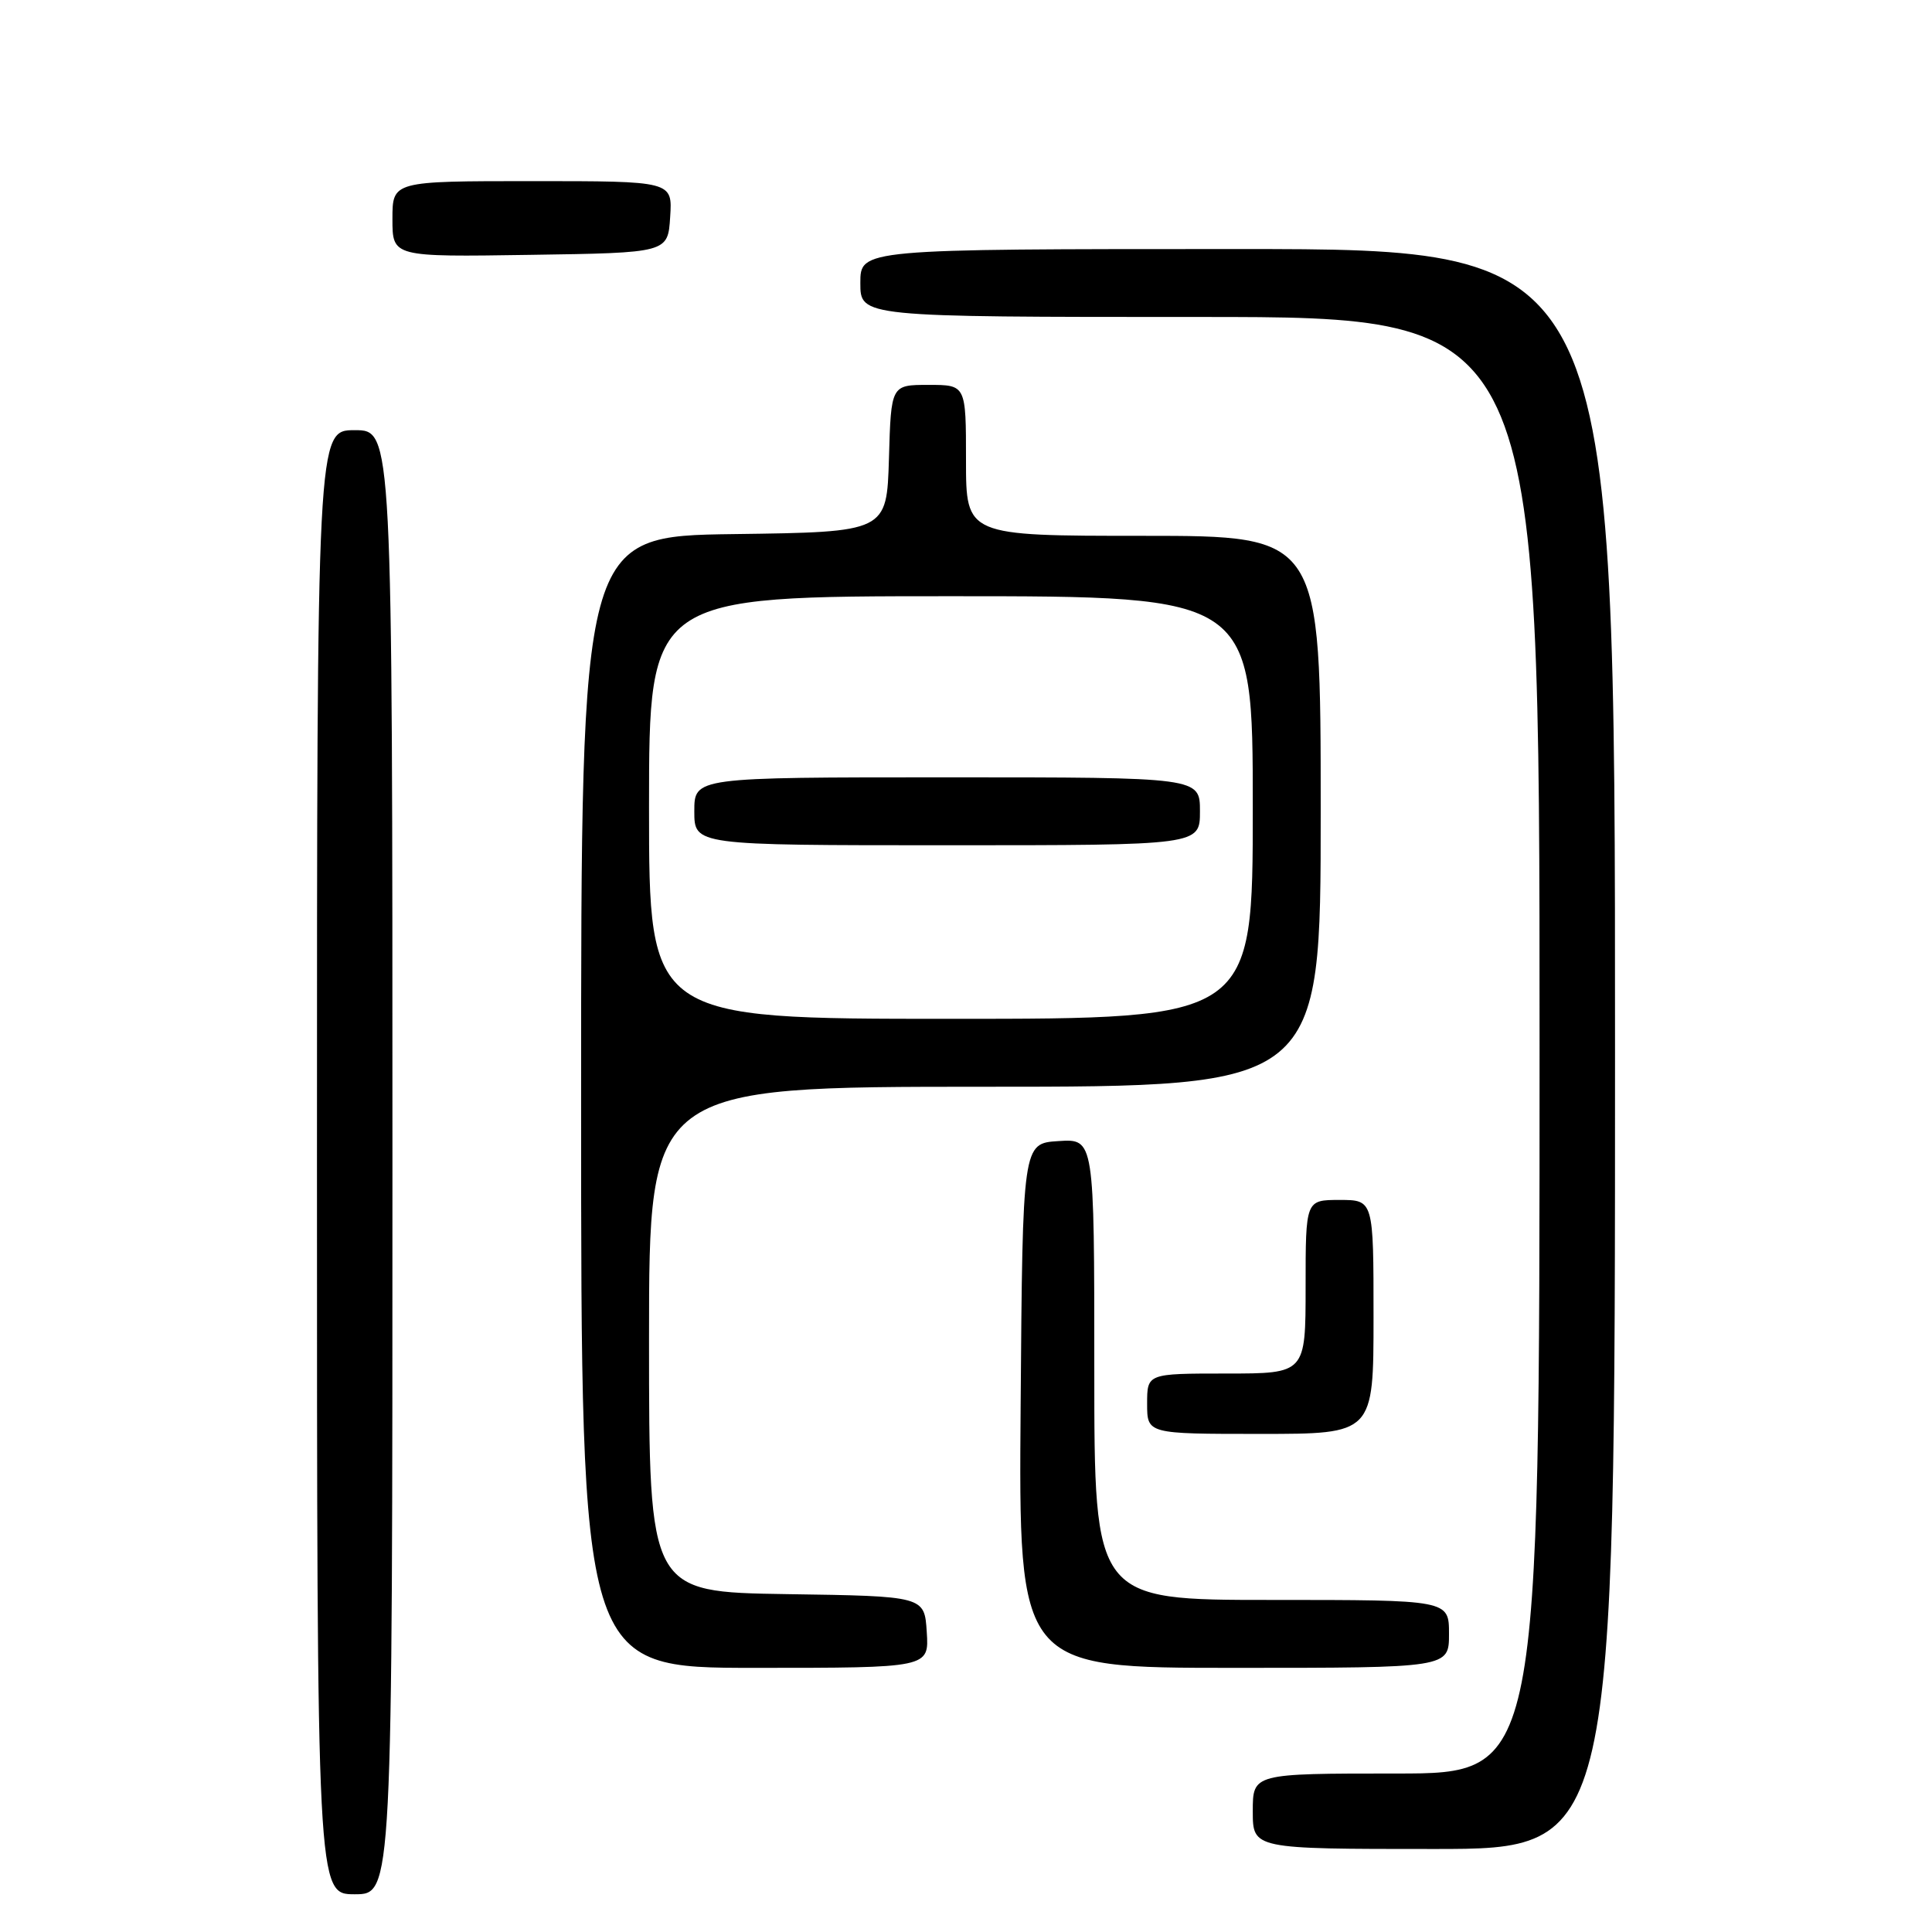 <?xml version="1.0" encoding="UTF-8" standalone="no"?>
<!DOCTYPE svg PUBLIC "-//W3C//DTD SVG 1.1//EN" "http://www.w3.org/Graphics/SVG/1.1/DTD/svg11.dtd" >
<svg xmlns="http://www.w3.org/2000/svg" xmlns:xlink="http://www.w3.org/1999/xlink" version="1.1" viewBox="0 0 256 256">
 <g >
 <path fill="currentColor"
d=" M 52.00 154.00 C 52.00 57.00 52.00 57.00 47.00 57.00 C 42.00 57.00 42.00 57.00 42.00 154.00 C 42.00 251.00 42.00 251.00 47.00 251.00 C 52.00 251.00 52.00 251.00 52.00 154.00 Z  M 214.00 139.00 C 214.00 33.00 214.00 33.00 164.00 33.00 C 114.00 33.00 114.00 33.00 114.00 37.50 C 114.00 42.00 114.00 42.00 159.00 42.00 C 204.00 42.00 204.00 42.00 204.00 138.50 C 204.00 235.00 204.00 235.00 185.00 235.00 C 166.00 235.00 166.00 235.00 166.00 240.00 C 166.00 245.00 166.00 245.00 190.00 245.00 C 214.00 245.00 214.00 245.00 214.00 139.00 Z  M 122.80 216.25 C 122.50 211.50 122.50 211.50 104.25 211.23 C 86.00 210.95 86.00 210.95 86.00 177.48 C 86.00 144.00 86.00 144.00 130.50 144.00 C 175.00 144.00 175.00 144.00 175.00 107.50 C 175.00 71.00 175.00 71.00 151.50 71.00 C 128.00 71.00 128.00 71.00 128.00 61.00 C 128.00 51.00 128.00 51.00 123.04 51.00 C 118.07 51.00 118.07 51.00 117.79 60.75 C 117.50 70.50 117.50 70.50 97.25 70.77 C 77.00 71.04 77.00 71.04 77.00 146.02 C 77.00 221.00 77.00 221.00 100.05 221.00 C 123.11 221.00 123.11 221.00 122.80 216.25 Z  M 192.00 216.50 C 192.00 212.00 192.00 212.00 168.50 212.00 C 145.00 212.00 145.00 212.00 145.00 181.45 C 145.00 150.89 145.00 150.89 140.25 151.20 C 135.50 151.50 135.50 151.50 135.24 186.25 C 134.97 221.00 134.97 221.00 163.49 221.00 C 192.00 221.00 192.00 221.00 192.00 216.50 Z  M 182.00 174.50 C 182.00 159.00 182.00 159.00 177.50 159.00 C 173.00 159.00 173.00 159.00 173.00 170.50 C 173.00 182.00 173.00 182.00 162.50 182.00 C 152.00 182.00 152.00 182.00 152.00 186.00 C 152.00 190.00 152.00 190.00 167.00 190.00 C 182.00 190.00 182.00 190.00 182.00 174.50 Z  M 88.80 28.75 C 89.11 24.00 89.11 24.00 70.55 24.00 C 52.00 24.00 52.00 24.00 52.00 29.02 C 52.00 34.05 52.00 34.05 70.25 33.77 C 88.50 33.50 88.50 33.50 88.80 28.75 Z  M 86.00 107.00 C 86.00 79.00 86.00 79.00 126.00 79.00 C 166.00 79.00 166.00 79.00 166.00 107.00 C 166.00 135.00 166.00 135.00 126.00 135.00 C 86.00 135.00 86.00 135.00 86.00 107.00 Z  M 159.00 107.50 C 159.00 103.00 159.00 103.00 125.50 103.00 C 92.00 103.00 92.00 103.00 92.00 107.50 C 92.00 112.00 92.00 112.00 125.50 112.00 C 159.00 112.00 159.00 112.00 159.00 107.50 Z "/>
</g>
</svg>